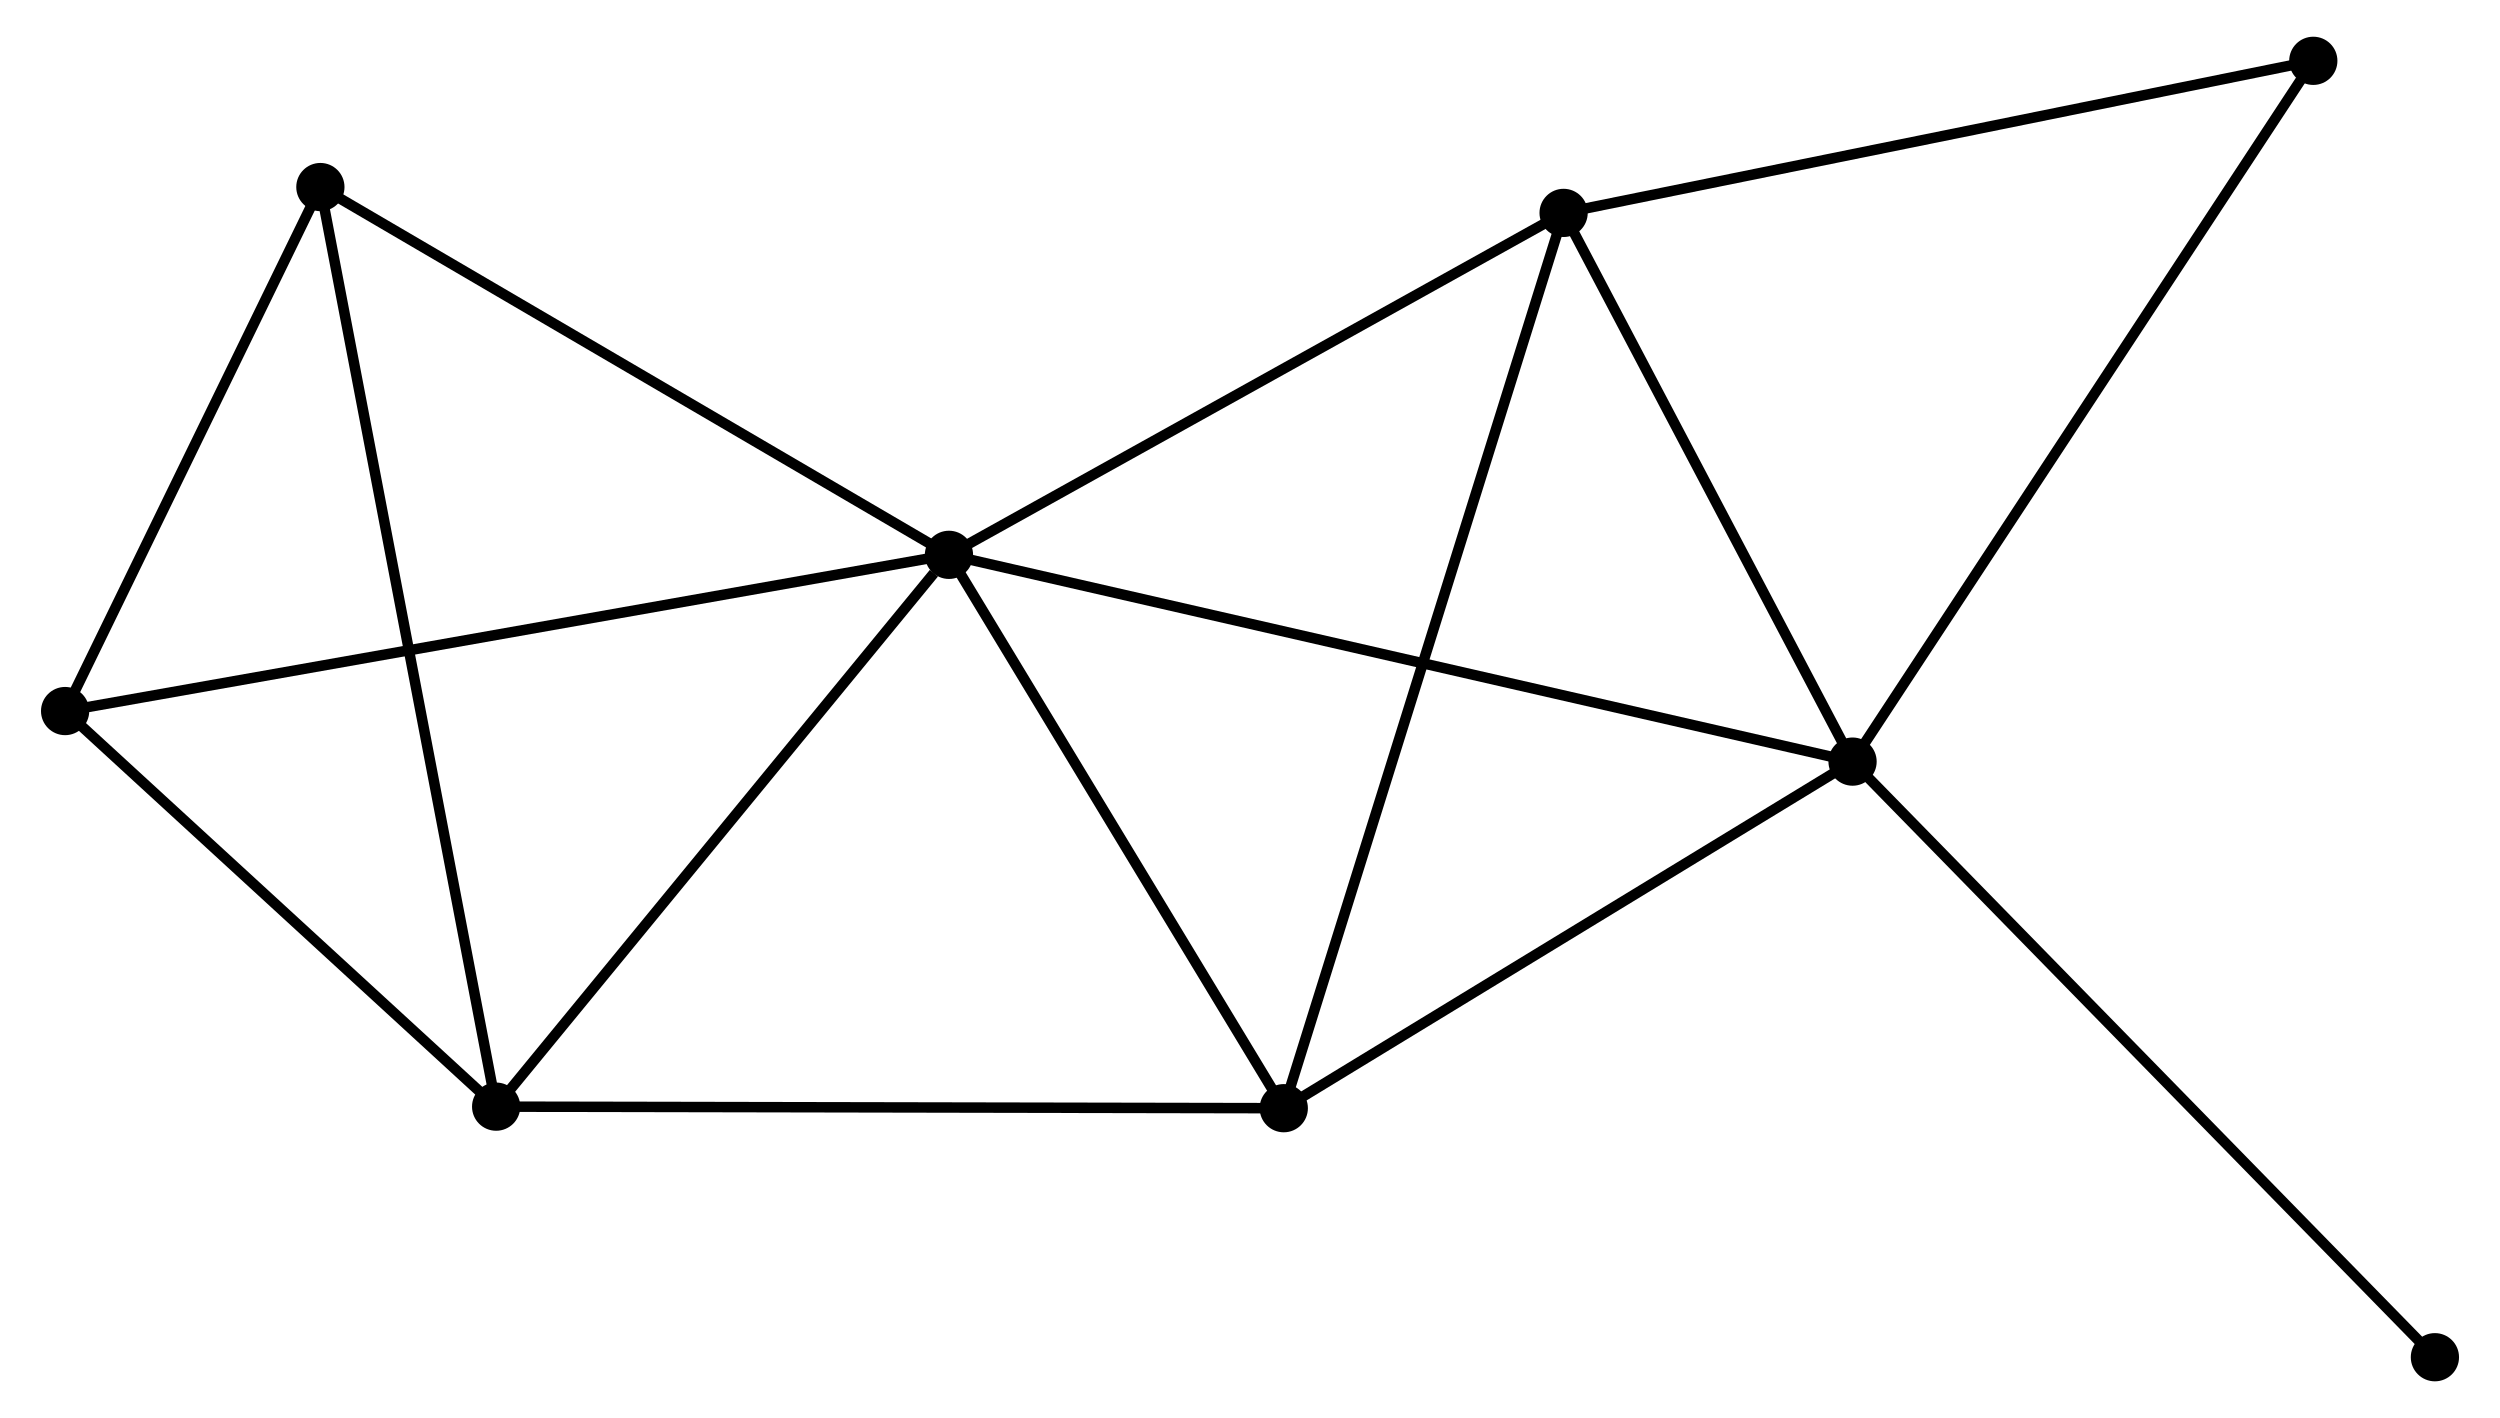 <?xml version="1.0" encoding="UTF-8" standalone="no"?>
<!DOCTYPE svg PUBLIC "-//W3C//DTD SVG 1.1//EN"
 "http://www.w3.org/Graphics/SVG/1.1/DTD/svg11.dtd">
<!-- Generated by graphviz version 2.36.0 (20140111.2315)
 -->
<!-- Title: %3 Pages: 1 -->
<svg width="238pt" height="135pt"
 viewBox="0.00 0.00 237.57 135.22" xmlns="http://www.w3.org/2000/svg" xmlns:xlink="http://www.w3.org/1999/xlink">
<g id="graph0" class="graph" transform="scale(1 1) rotate(0) translate(4 131.218)">
<title>%3</title>
<!-- 0 -->
<g id="node1" class="node"><title>0</title>
<ellipse fill="black" stroke="black" cx="86.08" cy="-78.311" rx="1.8" ry="1.8"/>
</g>
<!-- 1 -->
<g id="node2" class="node"><title>1</title>
<ellipse fill="black" stroke="black" cx="172.242" cy="-58.594" rx="1.8" ry="1.8"/>
</g>
<!-- 0&#45;&#45;1 -->
<g id="edge1" class="edge"><title>0&#45;&#45;1</title>
<path fill="none" stroke="black" d="M87.879,-77.9C99.093,-75.334 159.268,-61.563 170.452,-59.004"/>
</g>
<!-- 2 -->
<g id="node3" class="node"><title>2</title>
<ellipse fill="black" stroke="black" cx="42.901" cy="-25.693" rx="1.8" ry="1.8"/>
</g>
<!-- 0&#45;&#45;2 -->
<g id="edge2" class="edge"><title>0&#45;&#45;2</title>
<path fill="none" stroke="black" d="M84.643,-76.561C77.97,-68.429 50.073,-34.433 44.05,-27.094"/>
</g>
<!-- 3 -->
<g id="node4" class="node"><title>3</title>
<ellipse fill="black" stroke="black" cx="144.689" cy="-110.916" rx="1.8" ry="1.8"/>
</g>
<!-- 0&#45;&#45;3 -->
<g id="edge3" class="edge"><title>0&#45;&#45;3</title>
<path fill="none" stroke="black" d="M87.771,-79.252C96.329,-84.013 134.791,-105.41 143.103,-110.033"/>
</g>
<!-- 4 -->
<g id="node5" class="node"><title>4</title>
<ellipse fill="black" stroke="black" cx="118.006" cy="-25.546" rx="1.8" ry="1.8"/>
</g>
<!-- 0&#45;&#45;4 -->
<g id="edge4" class="edge"><title>0&#45;&#45;4</title>
<path fill="none" stroke="black" d="M87.142,-76.556C91.989,-68.545 111.984,-35.499 116.907,-27.362"/>
</g>
<!-- 5 -->
<g id="node6" class="node"><title>5</title>
<ellipse fill="black" stroke="black" cx="26.141" cy="-113.381" rx="1.8" ry="1.8"/>
</g>
<!-- 0&#45;&#45;5 -->
<g id="edge5" class="edge"><title>0&#45;&#45;5</title>
<path fill="none" stroke="black" d="M84.35,-79.323C75.598,-84.444 36.264,-107.458 27.764,-112.431"/>
</g>
<!-- 6 -->
<g id="node7" class="node"><title>6</title>
<ellipse fill="black" stroke="black" cx="1.8" cy="-63.415" rx="1.8" ry="1.8"/>
</g>
<!-- 0&#45;&#45;6 -->
<g id="edge6" class="edge"><title>0&#45;&#45;6</title>
<path fill="none" stroke="black" d="M83.996,-77.943C72.336,-75.882 15.28,-65.797 3.811,-63.77"/>
</g>
<!-- 1&#45;&#45;3 -->
<g id="edge7" class="edge"><title>1&#45;&#45;3</title>
<path fill="none" stroke="black" d="M171.325,-60.335C167.142,-68.279 149.886,-101.047 145.638,-109.115"/>
</g>
<!-- 1&#45;&#45;4 -->
<g id="edge8" class="edge"><title>1&#45;&#45;4</title>
<path fill="none" stroke="black" d="M170.437,-57.495C162.203,-52.477 128.236,-31.78 119.872,-26.684"/>
</g>
<!-- 7 -->
<g id="node8" class="node"><title>7</title>
<ellipse fill="black" stroke="black" cx="216.176" cy="-125.418" rx="1.8" ry="1.8"/>
</g>
<!-- 1&#45;&#45;7 -->
<g id="edge9" class="edge"><title>1&#45;&#45;7</title>
<path fill="none" stroke="black" d="M173.328,-60.246C179.353,-69.411 208.634,-113.946 214.967,-123.578"/>
</g>
<!-- 8 -->
<g id="node9" class="node"><title>8</title>
<ellipse fill="black" stroke="black" cx="227.772" cy="-1.8" rx="1.8" ry="1.8"/>
</g>
<!-- 1&#45;&#45;8 -->
<g id="edge10" class="edge"><title>1&#45;&#45;8</title>
<path fill="none" stroke="black" d="M173.615,-57.19C181.23,-49.401 218.239,-11.55 226.244,-3.363"/>
</g>
<!-- 2&#45;&#45;4 -->
<g id="edge11" class="edge"><title>2&#45;&#45;4</title>
<path fill="none" stroke="black" d="M44.757,-25.69C55.058,-25.67 105.112,-25.571 115.938,-25.55"/>
</g>
<!-- 2&#45;&#45;5 -->
<g id="edge12" class="edge"><title>2&#45;&#45;5</title>
<path fill="none" stroke="black" d="M42.551,-27.525C40.37,-38.937 28.665,-100.177 26.489,-111.559"/>
</g>
<!-- 2&#45;&#45;6 -->
<g id="edge13" class="edge"><title>2&#45;&#45;6</title>
<path fill="none" stroke="black" d="M41.533,-26.948C35.293,-32.675 9.552,-56.3 3.215,-62.116"/>
</g>
<!-- 3&#45;&#45;4 -->
<g id="edge14" class="edge"><title>3&#45;&#45;4</title>
<path fill="none" stroke="black" d="M144.132,-109.133C140.659,-98.023 122.023,-38.401 118.56,-27.319"/>
</g>
<!-- 3&#45;&#45;7 -->
<g id="edge15" class="edge"><title>3&#45;&#45;7</title>
<path fill="none" stroke="black" d="M146.456,-111.275C156.261,-113.263 203.904,-122.928 214.209,-125.019"/>
</g>
<!-- 5&#45;&#45;6 -->
<g id="edge16" class="edge"><title>5&#45;&#45;6</title>
<path fill="none" stroke="black" d="M25.331,-111.718C21.636,-104.132 6.391,-72.839 2.638,-65.135"/>
</g>
</g>
</svg>

